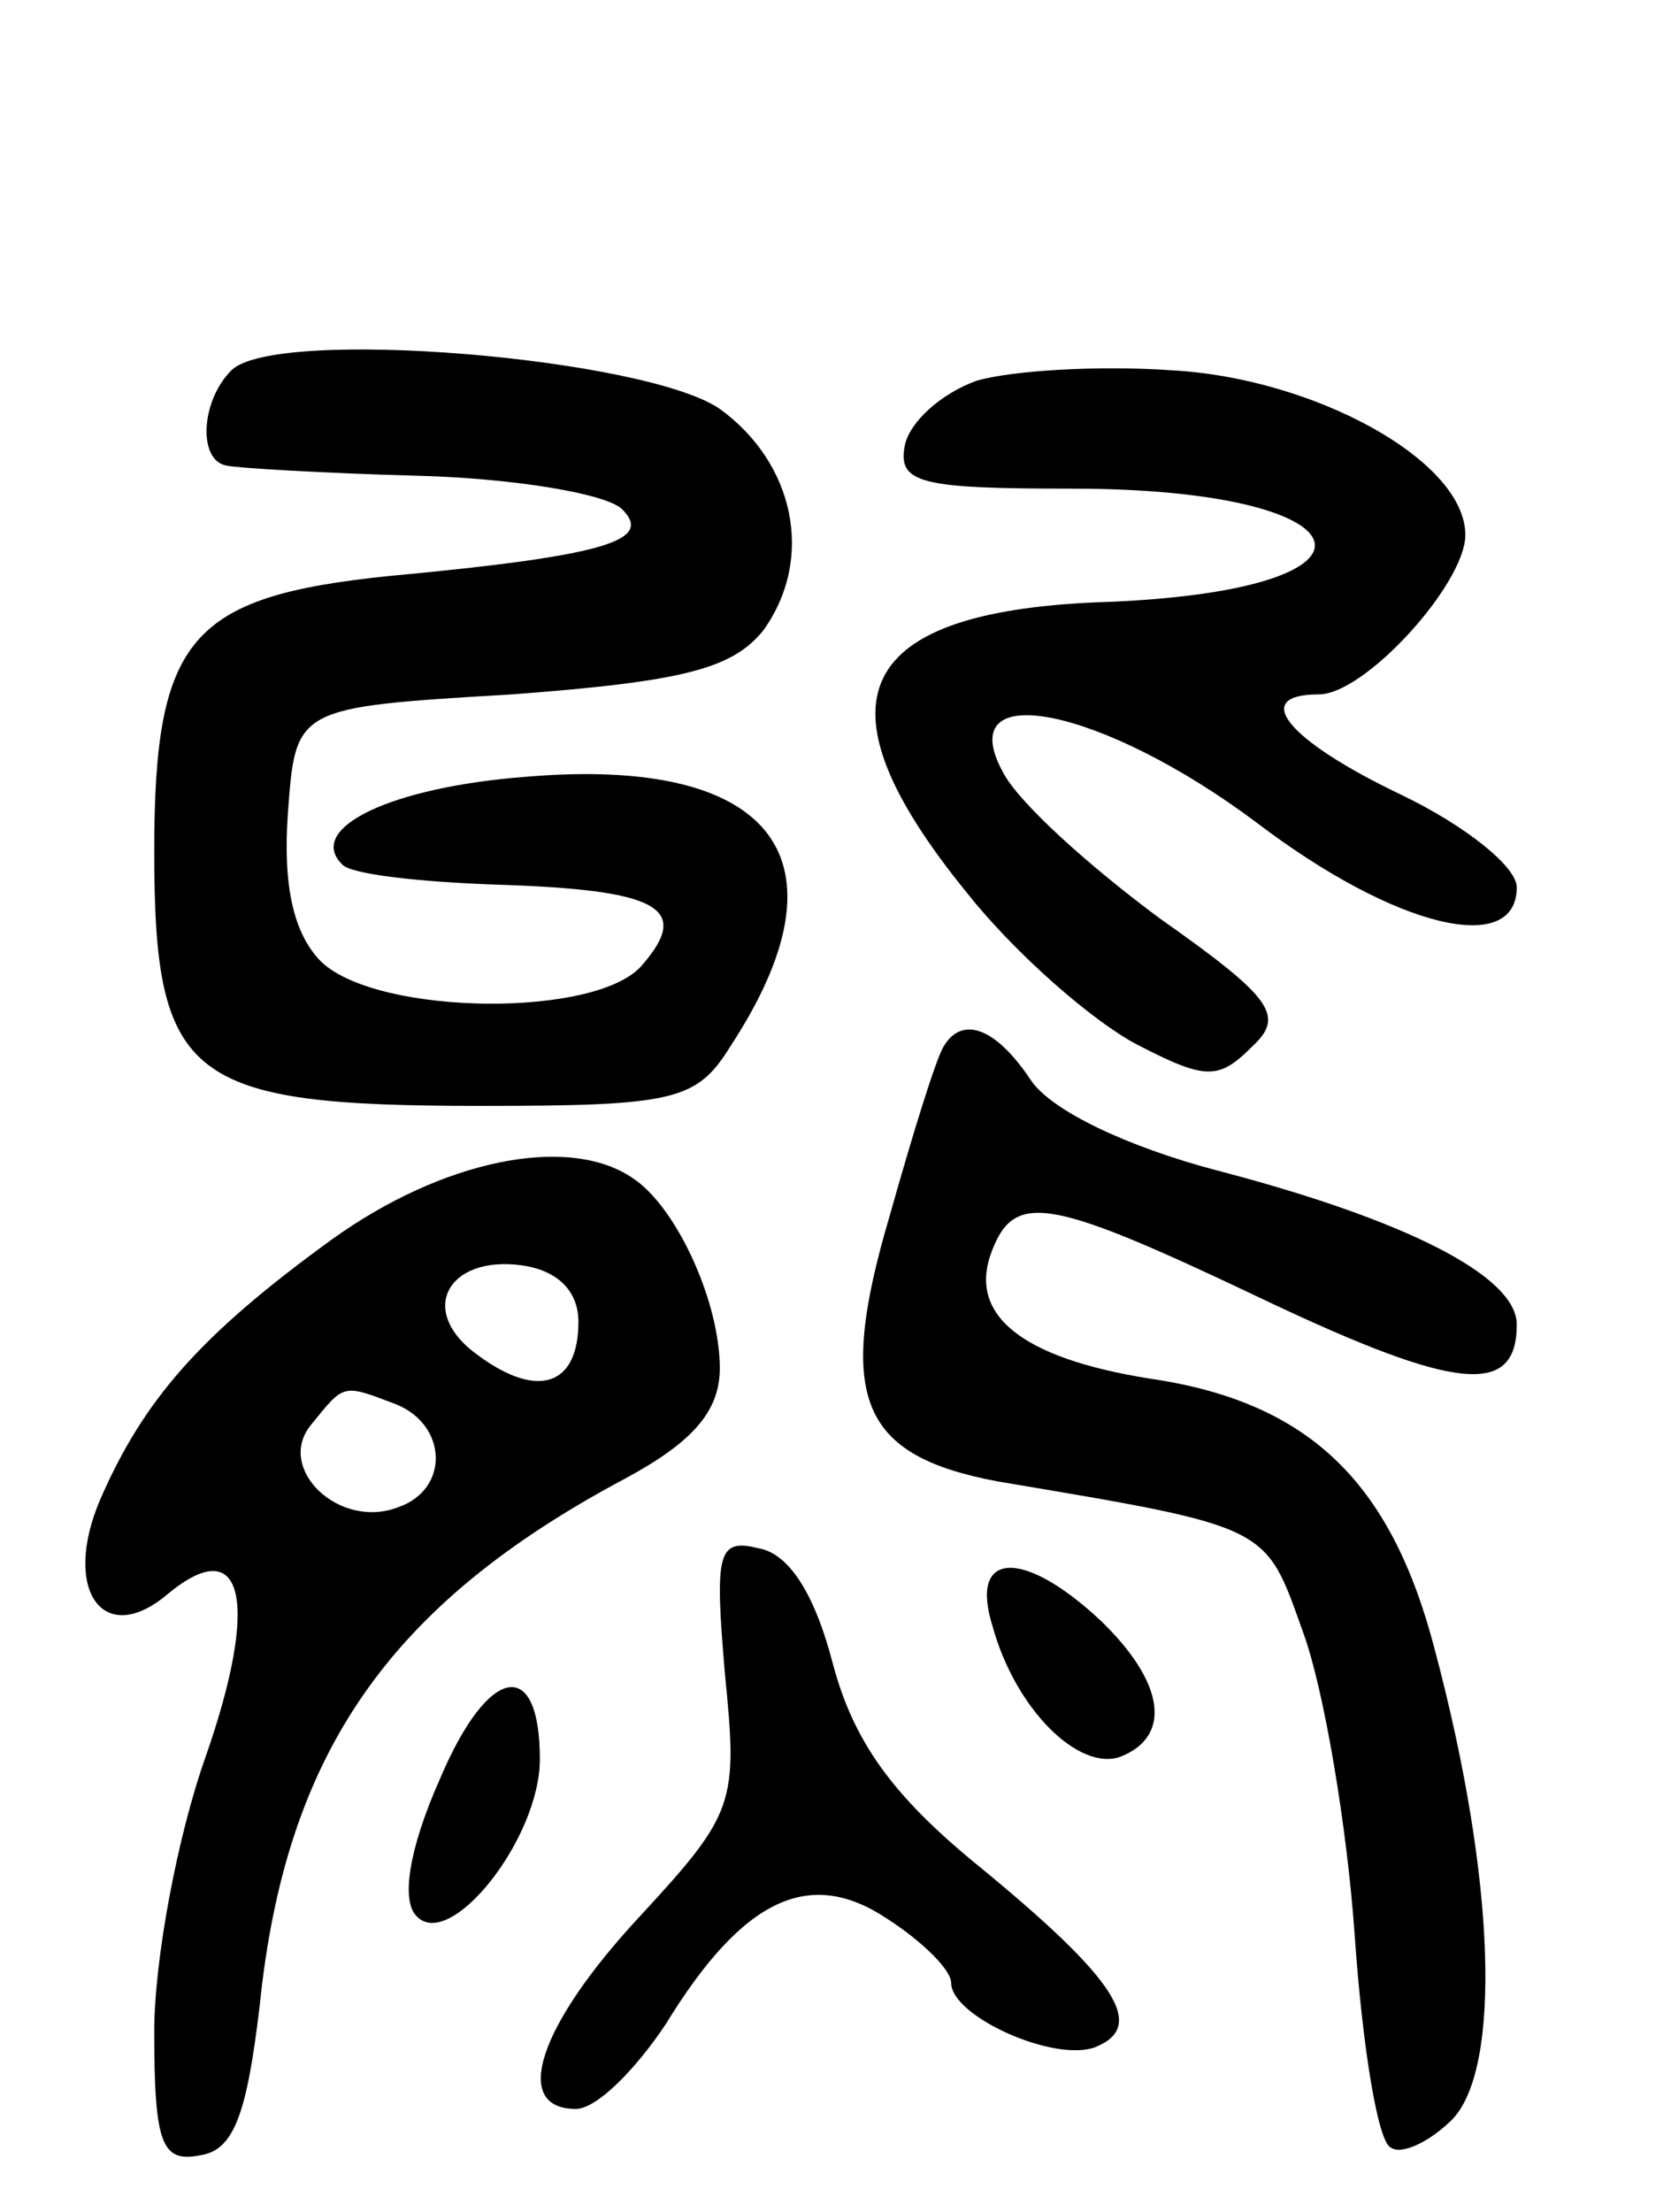 <svg version="1.0" xmlns="http://www.w3.org/2000/svg"
 width="65pt" height="86pt" viewBox="0 0 65 86"
 preserveAspectRatio="xMidYMid meet">
<g transform="translate(0,86) scale(0.1,-0.1)"
fill="#000000" stroke="none">
<path d="M90 716 c-12 -12 -13 -35 -2 -37 4 -1 38 -3 75 -4 37 -1 73 -7 79
-13 12 -12 -5 -18 -91 -26 -77 -8 -91 -24 -91 -107 0 -89 13 -99 127 -99 75 0
84 2 97 23 48 73 17 113 -79 105 -53 -4 -86 -20 -72 -34 3 -4 31 -7 61 -8 62
-2 75 -9 56 -31 -17 -21 -103 -20 -125 1 -11 11 -15 30 -13 58 3 41 3 41 87
46 67 5 86 10 98 25 20 28 12 65 -17 86 -29 20 -173 32 -190 15z"/>
<path d="M380 712 c-14 -5 -26 -16 -28 -25 -3 -15 6 -17 65 -17 116 0 130 -39
15 -44 -100 -3 -117 -38 -56 -113 19 -24 49 -50 66 -59 27 -14 32 -14 45 -1
13 12 8 19 -36 50 -27 20 -55 45 -61 57 -20 37 39 25 99 -20 54 -41 101 -52
101 -25 0 8 -20 24 -45 36 -44 21 -59 39 -32 39 18 0 57 43 57 62 0 29 -59 61
-114 64 -28 2 -62 0 -76 -4z"/>
<path d="M367 453 c-3 -5 -12 -34 -21 -66 -21 -71 -11 -93 42 -103 107 -18
104 -17 119 -59 8 -22 17 -75 20 -118 3 -43 9 -80 14 -82 4 -3 15 2 24 11 19
20 17 93 -7 183 -17 65 -49 96 -111 105 -50 8 -71 25 -61 50 9 23 23 20 107
-20 74 -35 97 -37 97 -9 0 19 -44 41 -117 60 -34 9 -64 23 -72 35 -14 21 -27
25 -34 13z"/>
<path d="M129 378 c-51 -37 -73 -62 -90 -101 -15 -35 1 -58 26 -37 30 25 36
-3 15 -63 -11 -31 -20 -79 -20 -107 0 -44 3 -51 18 -48 13 2 18 16 23 58 10
98 50 156 142 205 26 14 37 26 37 43 0 26 -17 63 -34 74 -25 17 -74 7 -117
-24z m96 -32 c0 -25 -16 -30 -39 -13 -24 17 -12 39 17 35 14 -2 22 -10 22 -22z
m-71 -32 c20 -8 21 -33 1 -40 -23 -9 -48 15 -34 32 13 16 12 16 33 8z"/>
<path d="M282 209 c5 -50 4 -54 -33 -94 -40 -43 -50 -75 -25 -75 8 0 23 15 35
33 30 49 56 61 86 41 14 -9 25 -20 25 -25 0 -13 40 -31 56 -25 20 8 9 26 -46
71 -33 27 -48 48 -56 78 -7 27 -17 43 -29 45 -16 4 -17 -2 -13 -49z"/>
<path d="M386 228 c9 -33 34 -57 50 -51 20 8 17 29 -8 53 -30 28 -51 27 -42
-2z"/>
<path d="M171 168 c-12 -27 -15 -47 -9 -53 13 -14 48 30 48 61 0 40 -20 37
-39 -8z"/>
</g>
</svg>
